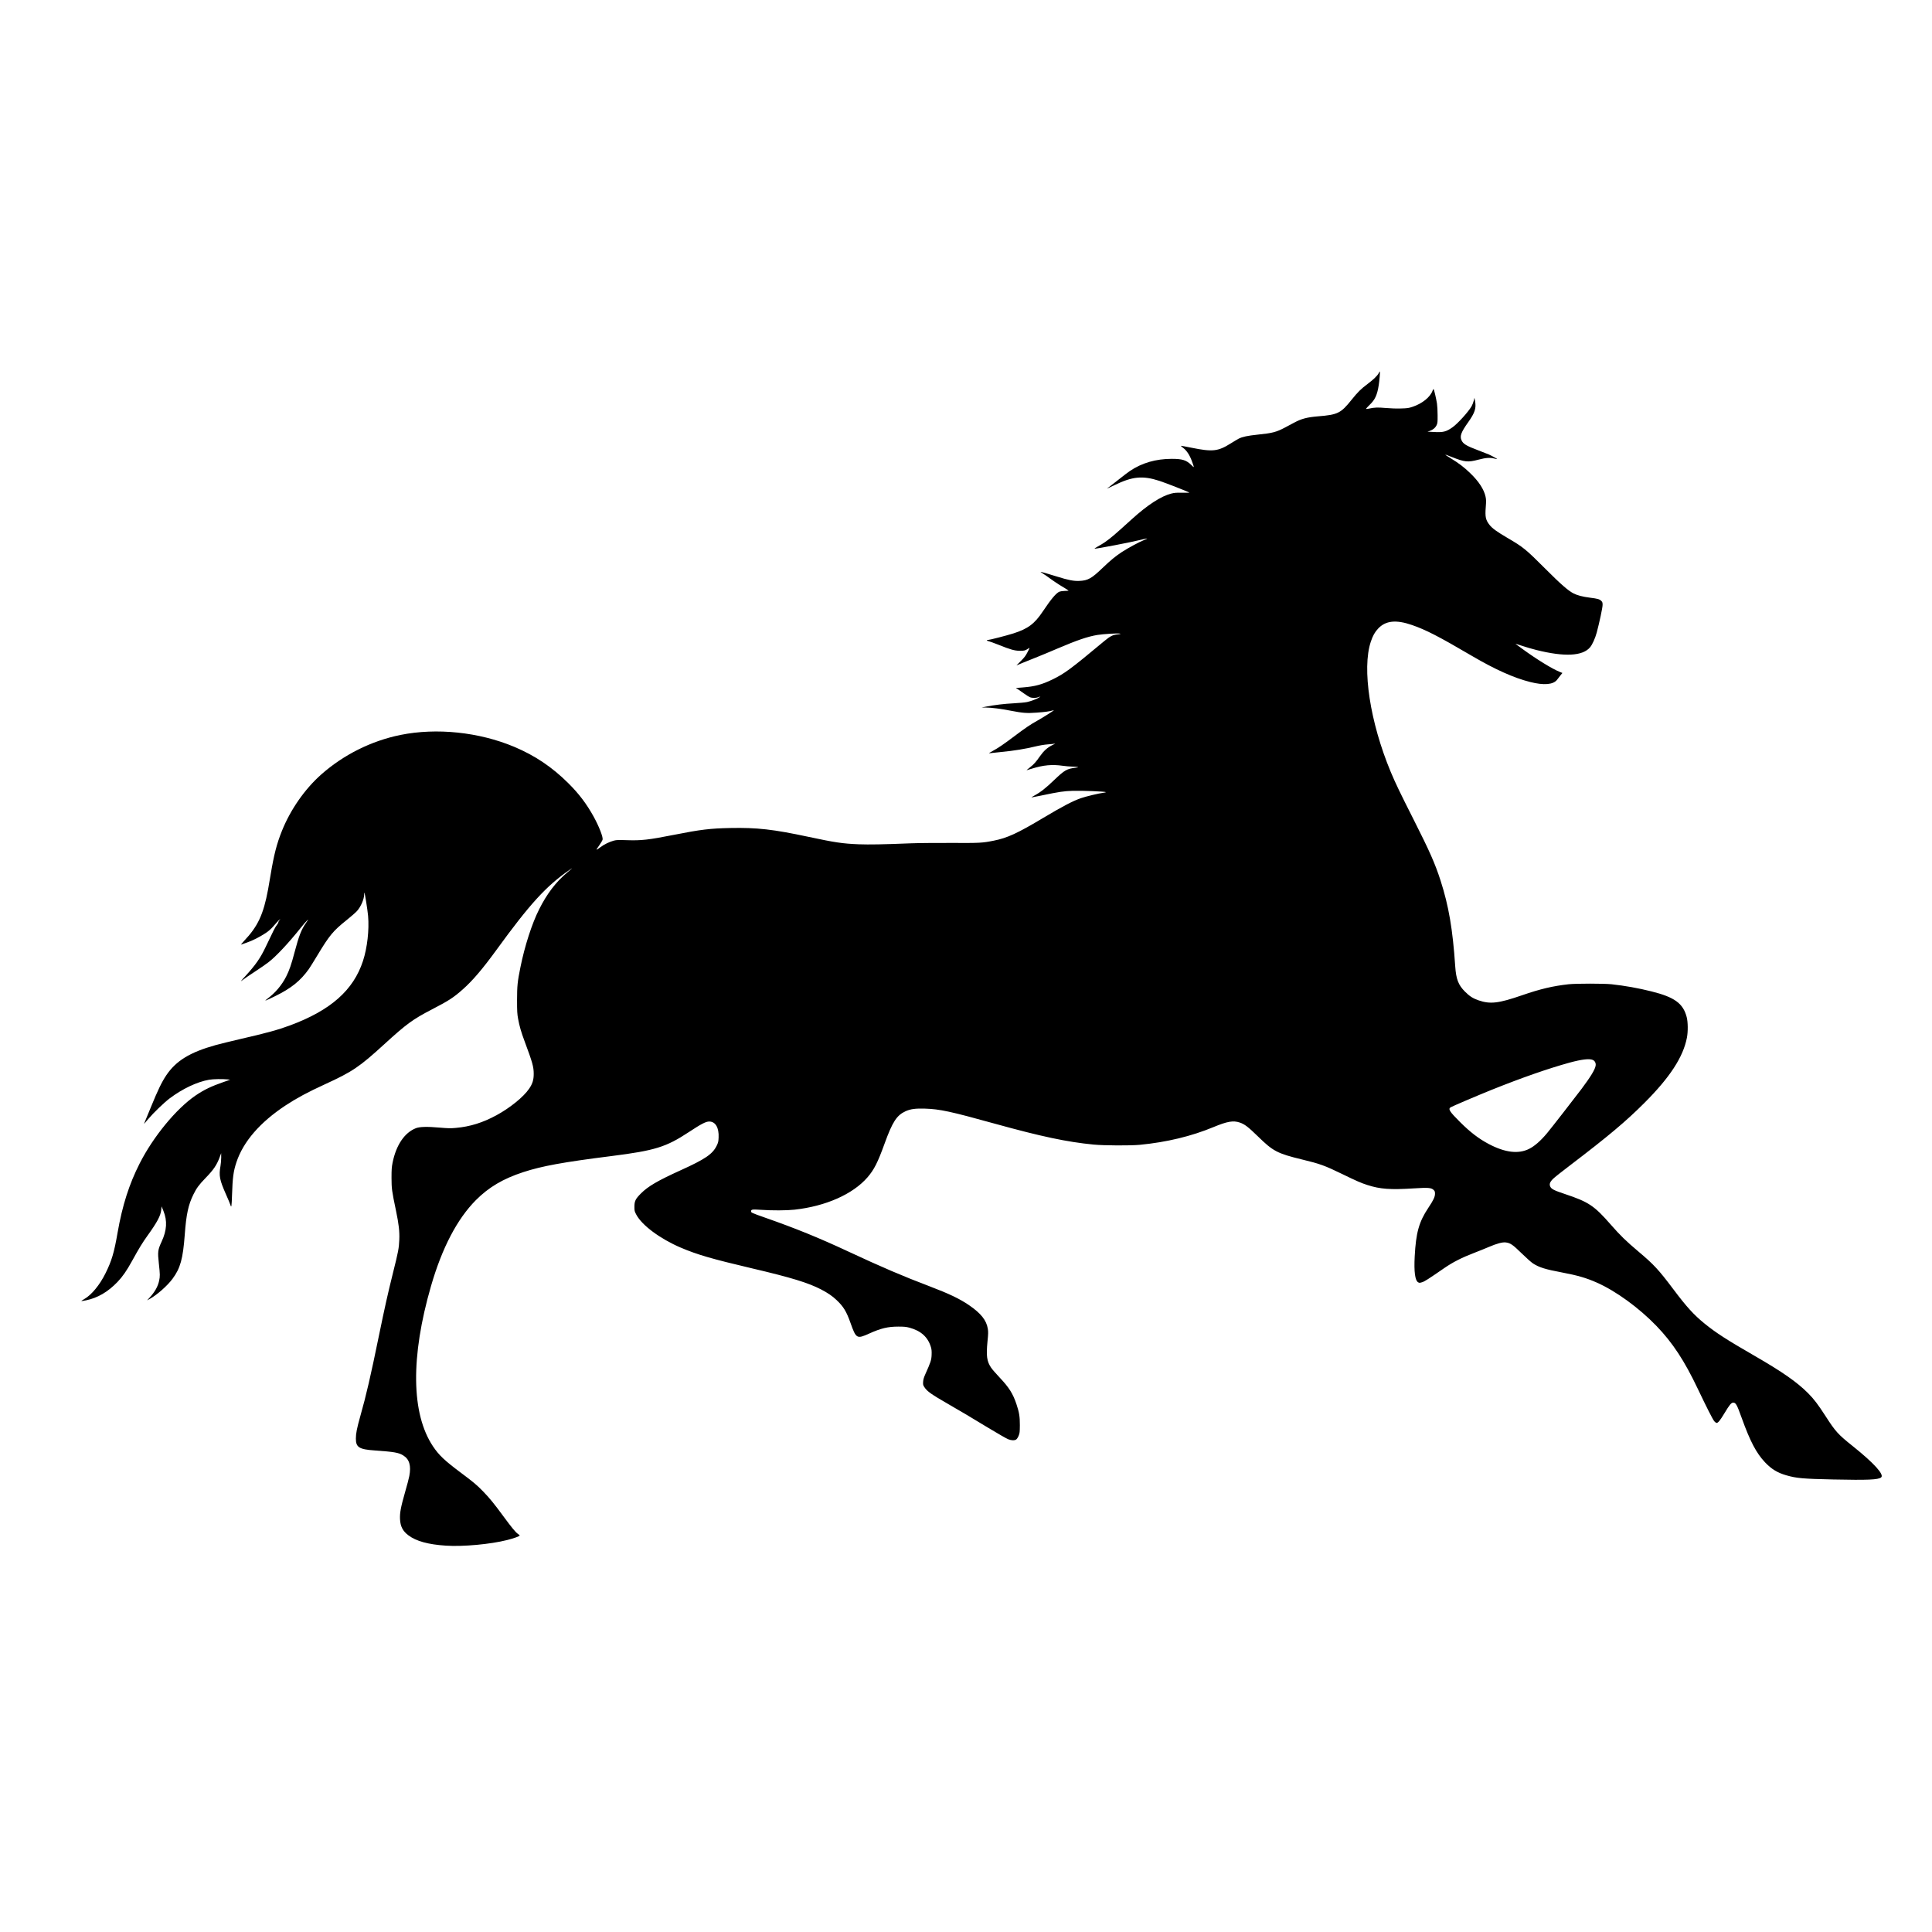 <?xml version="1.0" standalone="no"?>
<!DOCTYPE svg PUBLIC "-//W3C//DTD SVG 20010904//EN"
 "http://www.w3.org/TR/2001/REC-SVG-20010904/DTD/svg10.dtd">
<svg version="1.0" xmlns="http://www.w3.org/2000/svg"
 width="4000pt" height="4000pt" viewBox="0 0 4000 4000"
 preserveAspectRatio="xMidYMid meet">
<g transform="translate(0,4000) scale(0.1,-0.1)"
fill="#000000" stroke="none">
<path d="M28545 32274 c-29 -54 -108 -131 -225 -219 -146 -110 -206 -169 -337
-332 -223 -279 -286 -310 -698 -343 -224 -19 -340 -49 -492 -131 -51 -27 -135
-71 -186 -99 -181 -96 -263 -118 -572 -149 -202 -21 -313 -44 -389 -83 -22
-11 -97 -56 -166 -99 -263 -165 -374 -177 -810 -89 -109 22 -206 40 -216 40
-10 0 5 -16 38 -40 72 -51 138 -149 182 -270 56 -154 56 -151 -5 -91 -107 105
-187 131 -409 131 -330 0 -619 -84 -868 -252 -40 -27 -142 -105 -227 -173 -85
-68 -174 -137 -199 -155 -25 -17 -46 -33 -46 -35 0 -2 69 30 153 70 375 182
583 202 932 89 135 -44 612 -231 619 -243 2 -3 -63 -4 -144 -3 -125 3 -162 0
-230 -17 -212 -53 -493 -236 -820 -533 -363 -329 -423 -380 -551 -471 -36 -25
-103 -66 -150 -91 -46 -25 -75 -46 -64 -46 58 0 749 133 933 179 83 21 152 35
152 31 0 -4 -33 -19 -72 -35 -84 -32 -323 -161 -448 -242 -134 -88 -237 -172
-402 -331 -227 -218 -303 -261 -478 -269 -119 -6 -232 16 -473 92 -181 57
-315 95 -332 95 -5 0 15 -15 46 -34 31 -18 100 -66 153 -106 54 -39 139 -97
189 -128 51 -30 116 -70 146 -89 30 -18 48 -33 40 -34 -8 0 -46 -2 -84 -4 -39
-2 -83 -8 -98 -14 -68 -26 -172 -149 -346 -409 -172 -258 -307 -359 -609 -456
-135 -43 -495 -136 -528 -136 -37 0 -28 -17 13 -25 20 -4 114 -38 208 -75 245
-99 331 -123 440 -124 92 -1 111 4 179 49 29 19 29 18 -19 -75 -40 -78 -65
-111 -140 -186 l-91 -91 155 64 c86 35 217 88 291 117 74 30 257 105 405 169
411 175 622 247 825 281 122 20 426 38 465 28 25 -7 18 -10 -45 -16 -99 -9
-154 -36 -275 -137 -711 -592 -823 -674 -1080 -799 -213 -103 -360 -143 -601
-162 l-152 -12 47 -29 c25 -16 82 -56 126 -88 45 -32 97 -65 118 -74 46 -19
127 -19 174 0 46 19 53 19 24 -1 -43 -31 -179 -83 -257 -99 -42 -9 -165 -20
-273 -26 -197 -10 -408 -35 -576 -69 l-90 -18 85 -1 c123 -1 308 -25 519 -66
253 -49 332 -54 539 -39 169 13 254 24 320 43 17 5 32 8 32 6 0 -7 -254 -167
-349 -219 -136 -75 -242 -147 -469 -318 -227 -171 -339 -247 -457 -310 -58
-31 -79 -46 -60 -43 17 3 127 14 245 26 255 24 510 66 704 114 92 22 184 38
266 44 69 5 134 12 145 16 11 3 -16 -11 -60 -33 -98 -48 -176 -118 -251 -225
-86 -123 -126 -169 -208 -233 -41 -32 -74 -60 -73 -61 2 -1 52 14 112 33 235
74 418 91 640 59 55 -8 138 -15 185 -16 47 -1 99 -5 115 -8 26 -7 23 -8 -30
-15 -189 -23 -232 -48 -452 -258 -173 -166 -280 -250 -404 -317 -41 -22 -68
-41 -62 -41 7 0 99 18 205 40 371 78 461 91 653 97 180 6 672 -14 680 -27 3
-4 -19 -10 -48 -13 -96 -12 -360 -75 -467 -112 -167 -58 -378 -168 -775 -405
-539 -322 -748 -419 -1030 -475 -241 -48 -284 -50 -890 -47 -313 1 -687 -2
-830 -8 -570 -23 -856 -28 -1075 -20 -338 14 -492 37 -1045 155 -727 155
-1059 193 -1614 182 -416 -8 -616 -32 -1171 -142 -521 -103 -671 -120 -970
-110 -174 6 -216 5 -270 -9 -88 -22 -212 -83 -284 -140 -59 -45 -85 -58 -70
-33 5 6 32 47 61 90 29 42 56 89 59 104 13 51 -76 278 -187 479 -146 263 -303
471 -523 689 -334 333 -693 574 -1122 754 -729 305 -1605 396 -2352 245 -605
-123 -1180 -410 -1645 -822 -338 -301 -632 -722 -809 -1162 -108 -267 -167
-497 -237 -921 -17 -102 -40 -233 -50 -290 -97 -522 -212 -769 -500 -1072 -42
-44 -67 -77 -56 -73 11 5 63 23 116 41 116 40 263 114 386 195 67 44 112 84
171 152 44 51 92 104 108 118 l28 25 -23 -33 c-13 -18 -21 -36 -18 -39 3 -3
-12 -28 -33 -57 -36 -47 -62 -98 -229 -450 -109 -230 -207 -371 -419 -603
-109 -119 -113 -125 -57 -82 33 26 148 104 255 174 107 70 233 157 280 194
158 122 412 394 666 711 50 63 109 131 129 150 35 32 34 29 -19 -47 -98 -141
-146 -264 -236 -603 -68 -259 -111 -383 -176 -510 -91 -179 -226 -337 -387
-457 -82 -60 -51 -50 158 52 333 163 525 317 701 564 21 30 102 160 179 288
245 407 322 500 596 719 92 74 190 159 218 190 82 90 150 247 151 348 0 22 2
37 4 35 11 -10 66 -361 77 -482 25 -291 -17 -661 -106 -933 -198 -605 -668
-1021 -1508 -1333 -257 -95 -483 -157 -1044 -286 -180 -42 -402 -96 -493 -121
-537 -149 -826 -326 -1029 -629 -94 -141 -172 -303 -314 -650 -63 -154 -122
-298 -132 -320 -9 -22 -13 -35 -8 -30 5 6 43 51 85 100 107 127 325 337 443
426 266 199 566 341 814 384 85 15 281 18 381 7 l55 -7 -137 -47 c-258 -90
-405 -161 -580 -280 -398 -272 -873 -848 -1156 -1405 -218 -428 -359 -870
-457 -1431 -73 -421 -122 -584 -252 -847 -119 -239 -287 -444 -436 -529 -37
-21 -66 -41 -63 -43 2 -2 46 5 97 15 241 50 452 173 652 381 106 111 189 231
302 436 153 277 211 371 321 525 199 277 270 410 282 530 l7 74 38 -93 c84
-205 72 -404 -38 -640 -78 -169 -83 -209 -56 -452 25 -228 25 -261 6 -353 -26
-123 -90 -236 -205 -360 l-45 -49 53 29 c151 83 366 272 474 418 162 218 216
414 253 911 31 424 74 622 180 836 64 131 117 202 250 339 169 174 232 268
295 436 l29 79 1 -90 c0 -49 -7 -128 -15 -175 -36 -202 -19 -289 115 -591 43
-96 84 -194 91 -218 20 -67 25 -31 33 209 11 359 29 490 91 677 142 428 490
829 1020 1178 233 153 455 272 810 435 574 263 714 358 1235 834 455 416 588
513 982 717 354 184 444 242 645 420 200 178 407 421 693 814 689 949 1028
1320 1505 1650 84 58 78 50 -40 -48 -233 -194 -422 -441 -584 -766 -149 -296
-298 -759 -386 -1196 -62 -306 -69 -383 -70 -680 0 -236 3 -285 22 -390 27
-148 64 -277 133 -460 166 -447 190 -532 190 -680 0 -122 -26 -206 -96 -307
-115 -169 -394 -395 -675 -548 -282 -153 -546 -236 -840 -262 -110 -10 -159
-9 -337 6 -254 23 -412 19 -491 -12 -236 -92 -410 -350 -483 -714 -19 -96 -22
-143 -22 -318 1 -223 6 -261 93 -678 58 -279 75 -427 68 -597 -8 -181 -19
-243 -132 -694 -108 -433 -169 -709 -290 -1296 -171 -835 -264 -1238 -385
-1664 -72 -256 -92 -358 -92 -467 0 -179 68 -222 390 -244 407 -29 495 -44
592 -104 126 -78 165 -212 124 -427 -8 -45 -48 -197 -89 -338 -87 -304 -110
-427 -103 -555 8 -151 57 -245 172 -332 161 -122 410 -191 778 -215 352 -24
924 29 1267 116 142 36 261 79 261 95 0 4 -17 19 -38 33 -50 35 -130 133 -302
367 -193 262 -284 374 -415 509 -133 137 -200 193 -465 391 -338 253 -452 361
-576 546 -451 676 -465 1851 -40 3319 228 788 540 1386 929 1778 267 268 565
444 983 580 386 126 823 206 1824 332 900 114 1131 186 1601 496 258 170 352
219 423 219 129 0 204 -128 194 -332 -4 -87 -9 -106 -41 -171 -85 -172 -237
-276 -747 -507 -474 -215 -674 -332 -820 -479 -114 -114 -135 -158 -135 -276
0 -86 2 -93 40 -165 117 -219 491 -497 915 -679 345 -147 643 -234 1480 -431
807 -189 1162 -298 1427 -435 139 -72 235 -137 322 -220 146 -138 205 -236
292 -481 113 -319 130 -329 380 -216 247 112 391 146 609 146 119 0 160 -4
229 -22 240 -65 385 -197 446 -407 13 -44 16 -83 13 -159 -5 -107 -18 -147
-134 -406 -28 -63 -39 -102 -42 -150 -3 -59 -1 -69 28 -112 58 -87 137 -143
505 -355 143 -83 305 -177 360 -210 55 -33 261 -158 458 -276 197 -119 382
-225 413 -236 71 -27 133 -27 167 -1 14 11 36 46 48 78 21 51 23 75 24 217 0
179 -13 260 -70 432 -73 219 -154 347 -346 550 -77 82 -158 174 -179 206 -89
133 -104 243 -75 544 16 154 17 196 7 260 -28 178 -141 321 -391 492 -192 131
-409 235 -811 388 -554 210 -1000 401 -1690 723 -604 282 -1094 481 -1720 700
-270 95 -290 104 -290 129 0 42 20 45 203 33 233 -16 534 -15 697 3 645 71
1207 320 1510 669 137 159 211 303 355 701 164 452 251 585 436 669 100 45
203 59 398 53 308 -9 530 -57 1456 -314 951 -263 1488 -377 2035 -430 218 -21
761 -24 960 -5 556 54 1068 177 1529 369 280 116 404 138 539 92 101 -34 174
-90 376 -287 315 -308 400 -353 914 -478 372 -90 470 -125 837 -304 283 -138
388 -184 514 -224 267 -86 474 -101 965 -70 297 19 359 14 408 -33 23 -22 28
-35 28 -77 0 -66 -32 -134 -140 -296 -192 -289 -254 -511 -280 -1001 -17 -319
7 -502 72 -538 24 -14 32 -13 82 2 53 17 119 59 466 298 172 118 359 213 605
307 99 38 239 95 312 126 161 69 278 101 346 93 98 -12 146 -45 331 -226 95
-93 200 -187 235 -209 126 -82 259 -123 596 -186 328 -62 505 -113 726 -211
396 -175 873 -523 1234 -897 336 -349 579 -719 859 -1308 174 -366 306 -627
336 -662 17 -21 40 -38 51 -38 31 0 73 53 167 209 99 165 137 211 176 211 54
0 77 -40 175 -314 176 -489 303 -731 485 -923 132 -139 256 -215 441 -268 212
-61 343 -72 970 -86 719 -15 933 -6 992 43 69 57 -149 296 -587 647 -305 243
-358 302 -562 619 -159 246 -240 353 -362 476 -230 231 -532 442 -1111 776
-572 330 -793 472 -1029 663 -226 183 -375 347 -647 709 -309 411 -404 514
-729 788 -253 213 -377 334 -570 555 -344 394 -459 470 -950 634 -220 73 -278
102 -302 151 -26 52 -10 98 56 163 28 29 194 160 367 291 775 591 1145 901
1524 1281 529 529 804 951 881 1352 24 126 22 324 -5 426 -74 283 -251 412
-729 531 -269 68 -550 118 -827 148 -161 17 -731 17 -890 0 -325 -36 -587 -98
-960 -227 -490 -169 -660 -189 -903 -106 -117 41 -185 84 -282 181 -136 136
-183 257 -201 520 -52 771 -134 1251 -304 1780 -114 353 -226 606 -561 1269
-280 553 -373 747 -471 981 -428 1027 -598 2137 -412 2694 41 123 83 199 151
271 154 166 372 189 701 75 288 -99 561 -240 1242 -640 476 -279 867 -455
1205 -540 285 -72 479 -56 558 47 15 20 46 59 68 88 l42 52 -57 23 c-158 64
-474 258 -776 478 -71 52 -134 98 -138 102 -4 4 56 -15 135 -41 79 -27 215
-66 303 -88 579 -144 953 -125 1106 58 47 56 105 185 138 306 55 206 121 515
121 571 0 48 -4 60 -28 84 -35 34 -74 46 -229 65 -155 20 -264 48 -341 87
-112 56 -270 194 -592 517 -403 403 -450 442 -791 641 -209 123 -305 192 -360
263 -80 101 -94 166 -78 367 9 123 9 156 -4 217 -33 151 -140 317 -319 488
-124 121 -236 205 -398 304 -66 40 -119 75 -117 78 3 2 60 -18 128 -46 278
-110 336 -116 562 -57 152 40 236 45 327 22 30 -8 56 -13 58 -11 4 4 -117 71
-174 96 -27 12 -124 49 -215 84 -254 96 -317 134 -351 213 -37 83 -7 165 137
367 141 199 171 291 145 439 l-13 70 -16 -64 c-9 -36 -29 -86 -44 -112 -69
-119 -286 -357 -392 -433 -132 -94 -196 -110 -388 -99 l-132 7 48 16 c65 22
115 65 141 120 19 41 21 63 20 206 0 88 -6 196 -13 240 -16 102 -60 293 -70
299 -4 3 -13 -12 -21 -32 -47 -132 -212 -266 -410 -333 -86 -29 -109 -32 -245
-36 -90 -3 -216 1 -315 10 -166 15 -236 12 -348 -13 -29 -7 -56 -9 -60 -6 -3
4 31 41 75 84 111 105 156 203 188 407 15 95 31 285 24 285 -3 0 -13 -16 -24
-36z m4430 -14218 c45 -19 69 -66 61 -118 -13 -83 -101 -227 -292 -483 -133
-177 -640 -828 -713 -915 -133 -159 -257 -268 -372 -326 -222 -111 -497 -78
-837 101 -207 110 -381 243 -593 454 -217 216 -251 270 -196 305 33 21 544
239 844 360 622 250 1178 444 1618 565 250 68 407 87 480 57z"/>
</g>
</svg>

